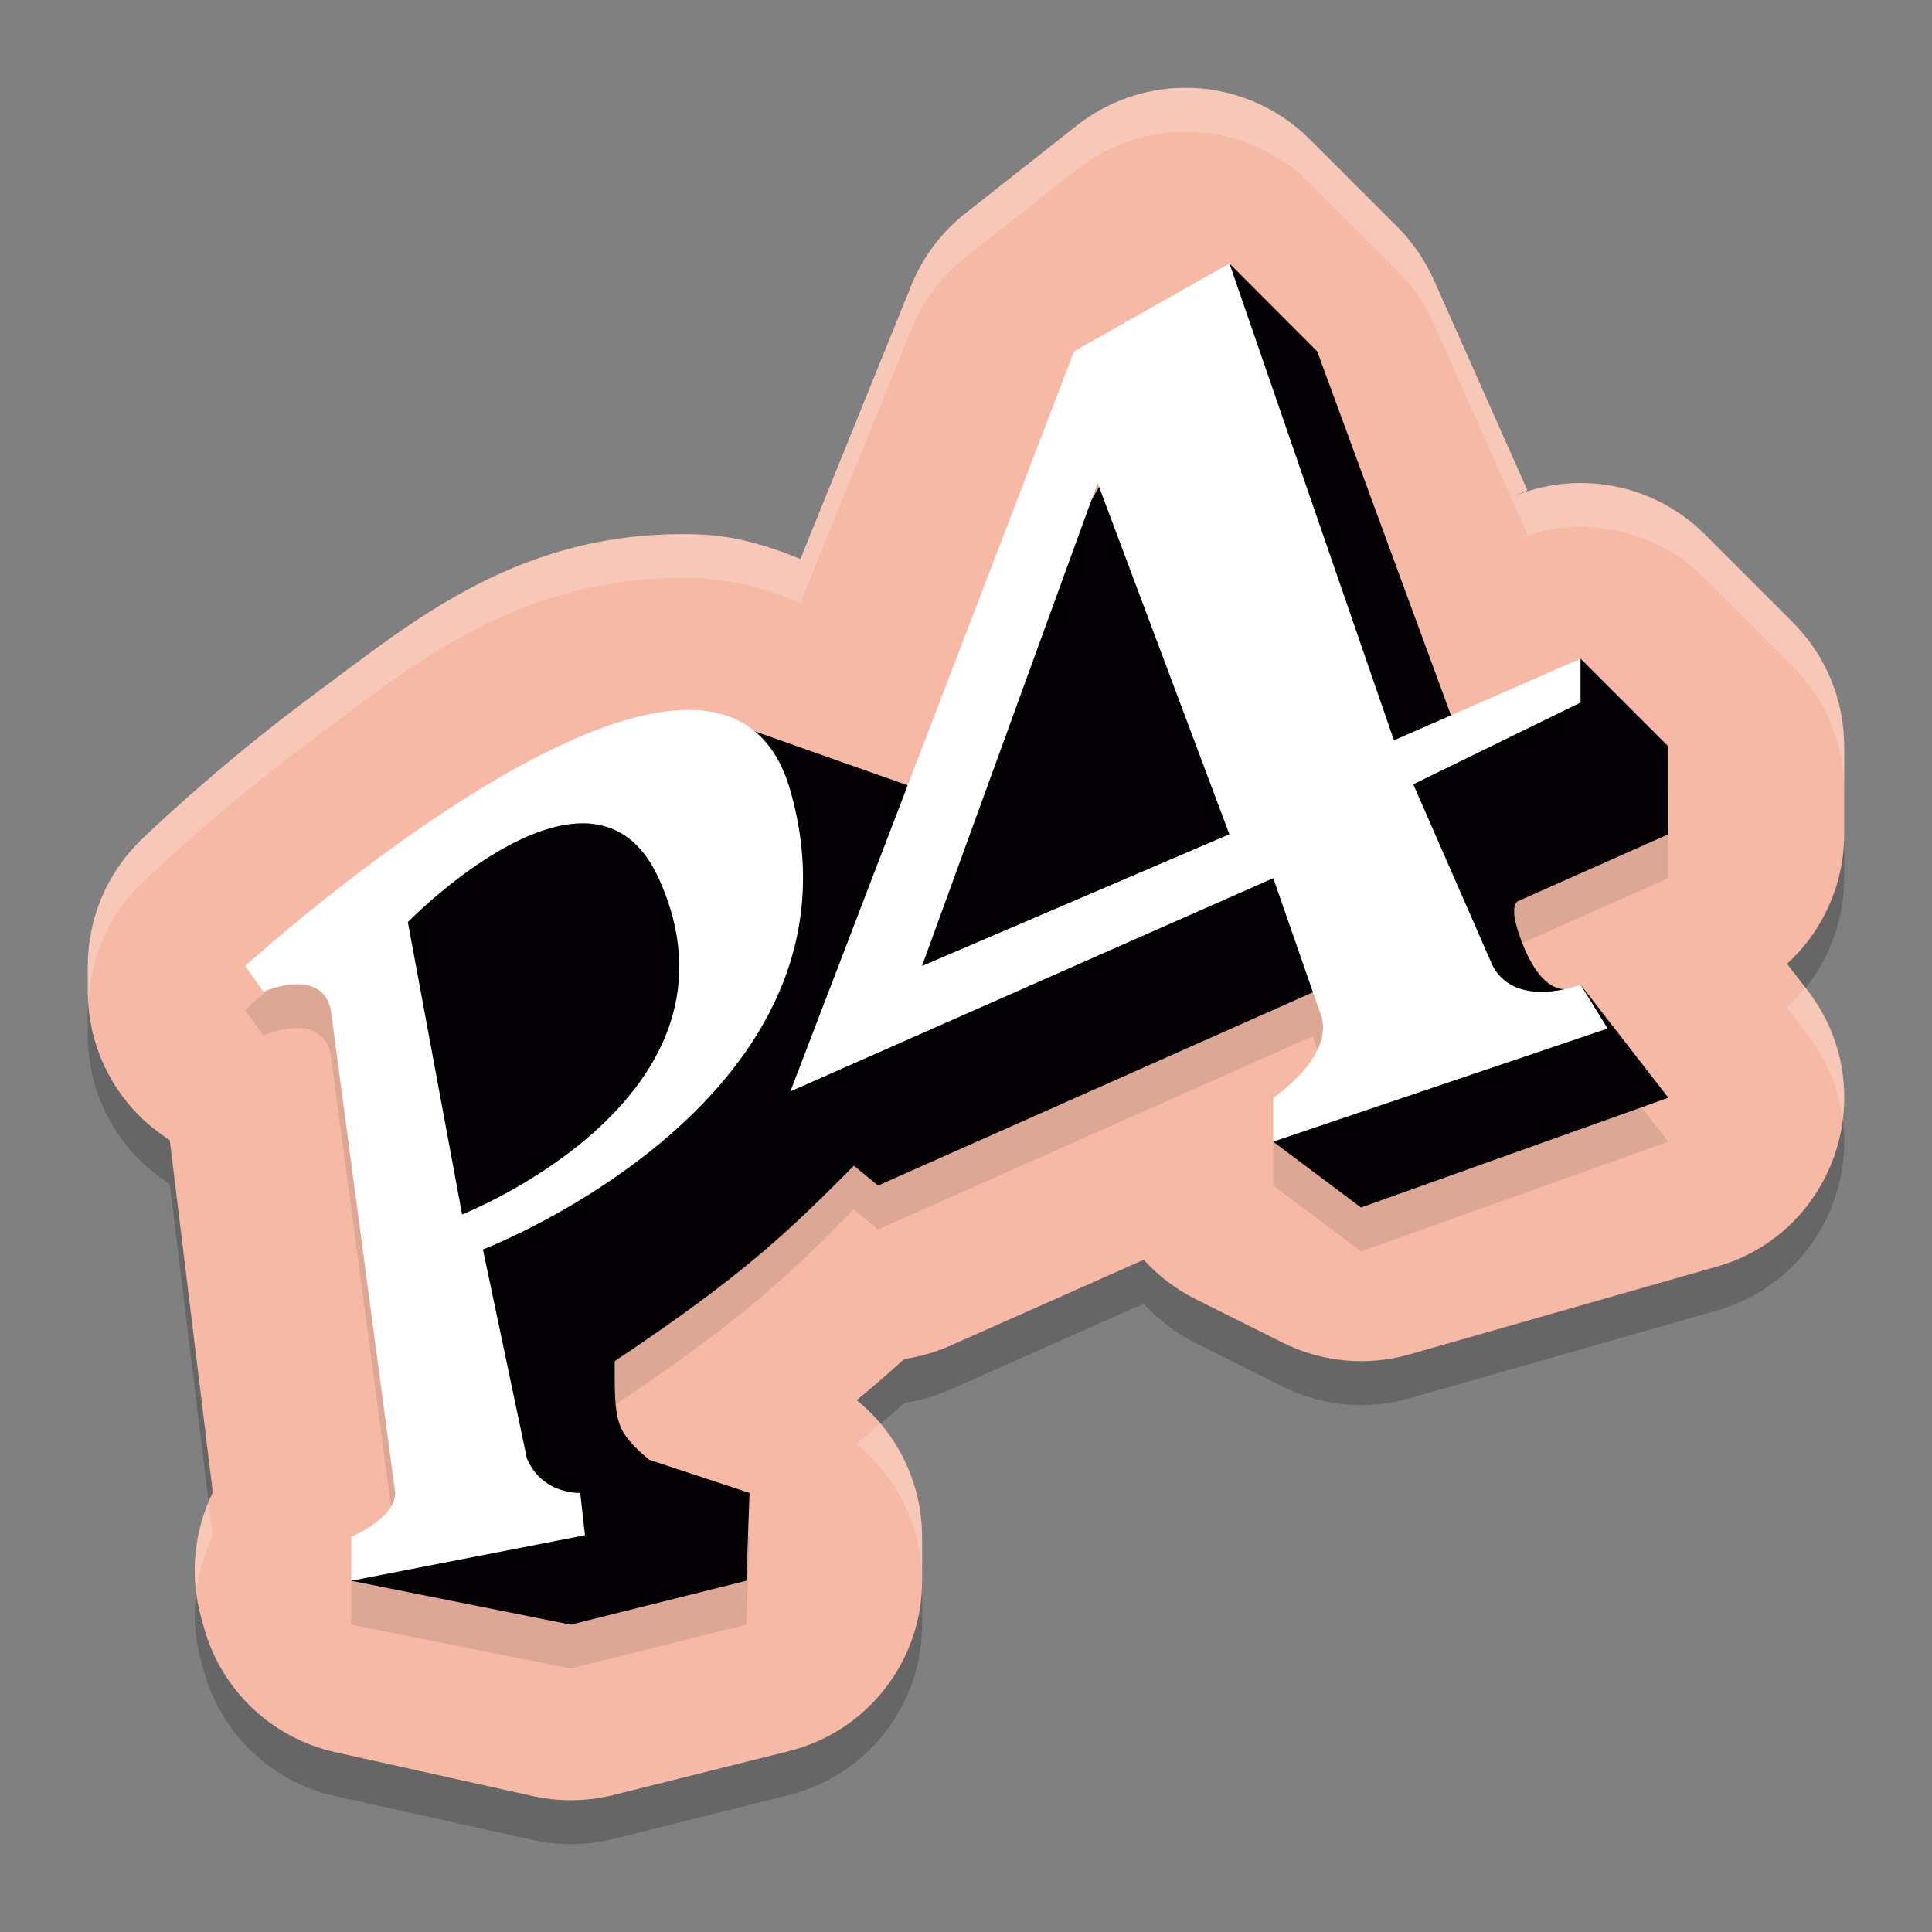 <svg width="22" height="22" version="1.1" xmlns="http://www.w3.org/2000/svg">
 <rect width="100%" height="100%" fill="#808080" stroke="none"/>
 <path d="m13.47 1.5c-0.439 0.007-0.864 0.158-1.209 0.43l-1.268 1c-0.273 0.215-0.485 0.497-0.615 0.818l-1.264 3.118c-0.382-0.16-0.771-0.265-1.127-0.279-2.046-0.082-3.287 0.991-4.409 1.82-1.122 0.83-1.972 1.658-1.972 1.658-0.388 0.377-0.606 0.894-0.606 1.435v0.292c3.56e-4 0.686 0.352 1.324 0.933 1.69l0.49 4.012c-0.217 0.44-0.265 0.945-0.134 1.418l0.034 0.123c0.198 0.712 0.772 1.257 1.493 1.417l2.25 0.5c0.303 0.067 0.618 0.063 0.919-0.012l2-0.5c0.89-0.223 1.515-1.023 1.515-1.94v-0.5c-5.5e-4 -0.605-0.274-1.176-0.745-1.556 0.196-0.161 0.377-0.319 0.542-0.469 0.178-0.026 0.351-0.076 0.516-0.148l2.211-0.982c0.165 0.183 0.362 0.333 0.582 0.444l1 0.5c0.448 0.224 0.963 0.271 1.444 0.134l3.5-1c1.361-0.389 1.898-2.031 1.03-3.149l-0.231-0.299c0.414-0.378 0.651-0.913 0.651-1.475v-1c-1.02e-4 -0.53-0.211-1.039-0.586-1.414l-1-1c-0.582-0.582-1.461-0.748-2.216-0.418l0.194-0.085-1.065-2.395c-0.1-0.224-0.24-0.428-0.413-0.602l-1-1c-0.382-0.382-0.903-0.594-1.443-0.586z" style="opacity:.2"/>
 <path d="m13.47 1c-0.439 0.007-0.864 0.158-1.209 0.43l-1.268 1c-0.273 0.215-0.485 0.497-0.615 0.818l-1.264 3.118c-0.382-0.16-0.771-0.265-1.127-0.279-2.046-0.082-3.287 0.991-4.409 1.82-1.122 0.83-1.972 1.658-1.972 1.658-0.388 0.377-0.606 0.894-0.606 1.435v0.292c3.56e-4 0.686 0.352 1.324 0.933 1.69l0.49 4.012c-0.217 0.44-0.265 0.945-0.134 1.418l0.034 0.123c0.198 0.712 0.772 1.257 1.493 1.417l2.25 0.5c0.303 0.067 0.618 0.063 0.919-0.012l2-0.5c0.89-0.223 1.515-1.023 1.515-1.94v-0.5c-5.5e-4 -0.605-0.274-1.176-0.745-1.556 0.196-0.161 0.377-0.319 0.542-0.469 0.178-0.026 0.351-0.076 0.516-0.148l2.211-0.982c0.165 0.183 0.362 0.333 0.582 0.444l1 0.5c0.448 0.224 0.963 0.271 1.444 0.134l3.5-1c1.361-0.389 1.898-2.031 1.03-3.149l-0.231-0.299c0.414-0.378 0.651-0.913 0.651-1.475v-1c-1.02e-4 -0.53-0.211-1.039-0.586-1.414l-1-1c-0.582-0.582-1.461-0.748-2.216-0.418l0.194-0.085-1.065-2.395c-0.1-0.224-0.24-0.428-0.413-0.602l-1-1c-0.382-0.382-0.903-0.594-1.443-0.586z" style="fill:#f5b9a5"/>
 <path d="m14 3.5-1.77 1-1.895 4.941-1.746-0.615c-0.189-0.154-0.421-0.232-0.684-0.242-1.831-0.074-5.115 2.916-5.115 2.916l0.209 0.291s0.66-0.291 0.766 0.209l0.734 5.5c0 0.292-0.5 0.5-0.5 0.5v0.5l2.5 0.5 2-0.5 0.035-1-1.143-0.377c-0.392-0.335-0.392-0.425-0.393-1.123 1.5-1 1.999-1.501 2.725-2.227l0.275 0.227 4.951-2.201 0.07 0.201c0.233 0.5-0.521 1-0.521 1v0.5l1 0.75 3.498-1.25-1-1.289c-0.046 0.027-0.087 0.033-0.129 0.039-0.016 0.004-0.042 0.006-0.061 0.01-0.37-0.02-0.551-0.76-0.551-0.76s-0.047-0.179 0.023-0.236l1.717-0.764v-1l-1-1-1.473 0.645-1.525-4.145zm-1.5 2.5 0.016 0.043-0.084 0.146z" style="opacity:.1"/>
 <path d="m14 3-3.501 6-2.593-0.915-3.907 2.415 1 7-1 0.5 2.5 0.5 2-0.5 0.036-1-1.144-0.378c-0.392-0.335-0.392-0.425-0.392-1.122 1.5-1 2-1.5 2.725-2.226l0.274 0.226 5.029-2.235 0.971-0.265-1.5 2 1 0.75 3.5-1.25-1-1.288c-0.5 0.288-0.741-0.712-0.741-0.712s-0.047-0.179 0.023-0.236l1.718-0.764v-1l-1-1-1.387 0.886-1.612-4.385z" style="fill:#040104"/>
 <path d="m14 3-1.769 1-3.231 8.428 5.499-2.428 0.522 1.5c0.233 0.5-0.522 1-0.522 1v0.5l3.807-1.288-0.308-0.5s-0.729 0.288-1-0.212l-0.905-2.069 1.905-0.931v-0.5l-2.125 0.93zm-1.501 2.5 1.5 4-3.5 1.5zm-4.592 2.585c-1.831-0.074-5.115 2.915-5.115 2.915l0.208 0.292s0.661-0.292 0.767 0.208l0.733 5.5c0 0.292-0.5 0.499-0.5 0.499v0.501l2.661-0.518-0.054-0.482s-0.434 0.023-0.608-0.396l-0.5-2.376s4.5-1.728 3.5-5.228c-0.181-0.634-0.58-0.894-1.093-0.915zm-1.172 1.295c0.303 0.031 0.576 0.206 0.765 0.62 1.14 2.5-2.238 3.829-2.238 3.829l-0.618-3.329s1.182-1.212 2.092-1.12z" style="fill:#ffffff"/>
 <path d="m13.47 1c-0.439 0.007-0.864 0.158-1.209 0.43l-1.268 1c-0.273 0.215-0.485 0.497-0.615 0.818l-1.264 3.118c-0.382-0.16-0.771-0.265-1.127-0.279-2.046-0.082-3.287 0.991-4.409 1.82-1.122 0.83-1.972 1.658-1.972 1.658-0.388 0.377-0.606 0.894-0.606 1.435v0.292c2.2e-5 0.042 0.005 0.084 0.008 0.126 0.021-0.51 0.231-0.995 0.599-1.353 0 0 0.85-0.829 1.972-1.658 1.122-0.83 2.363-1.903 4.409-1.82 0.355 0.014 0.745 0.12 1.127 0.279l1.264-3.118c0.131-0.322 0.343-0.604 0.615-0.818l1.268-1c0.345-0.272 0.77-0.423 1.209-0.43 0.54-0.008 1.061 0.204 1.443 0.586l1 1c0.173 0.173 0.313 0.377 0.413 0.602l0.879 1.977 0.187-0.081-1.065-2.395c-0.1-0.224-0.24-0.428-0.413-0.602l-1-1c-0.382-0.382-0.903-0.594-1.443-0.586zm4.606 4.502c-0.293-0.011-0.59 0.042-0.87 0.163l0.186 0.418-0.194 0.085c0.754-0.33 1.634-0.164 2.216 0.418l1 1c0.375 0.375 0.586 0.884 0.586 1.414v-0.5c-1.02e-4 -0.53-0.211-1.039-0.586-1.414l-1-1c-0.364-0.364-0.844-0.565-1.337-0.584zm2.478 5.739c-0.065 0.081-0.129 0.163-0.207 0.233l0.231 0.299c0.231 0.297 0.359 0.631 0.402 0.969 0.062-0.498-0.058-1.025-0.402-1.469zm-10.531 4.971c-0.09 0.078-0.172 0.152-0.27 0.232 0.471 0.379 0.745 0.951 0.745 1.556v-0.5c-4.34e-4 -0.476-0.173-0.931-0.476-1.288zm-7.647 0.903c-0.133 0.321-0.182 0.668-0.14 1.011 0.028-0.218 0.087-0.432 0.186-0.632z" style="fill:#ffffff;opacity:.2"/>
</svg>
